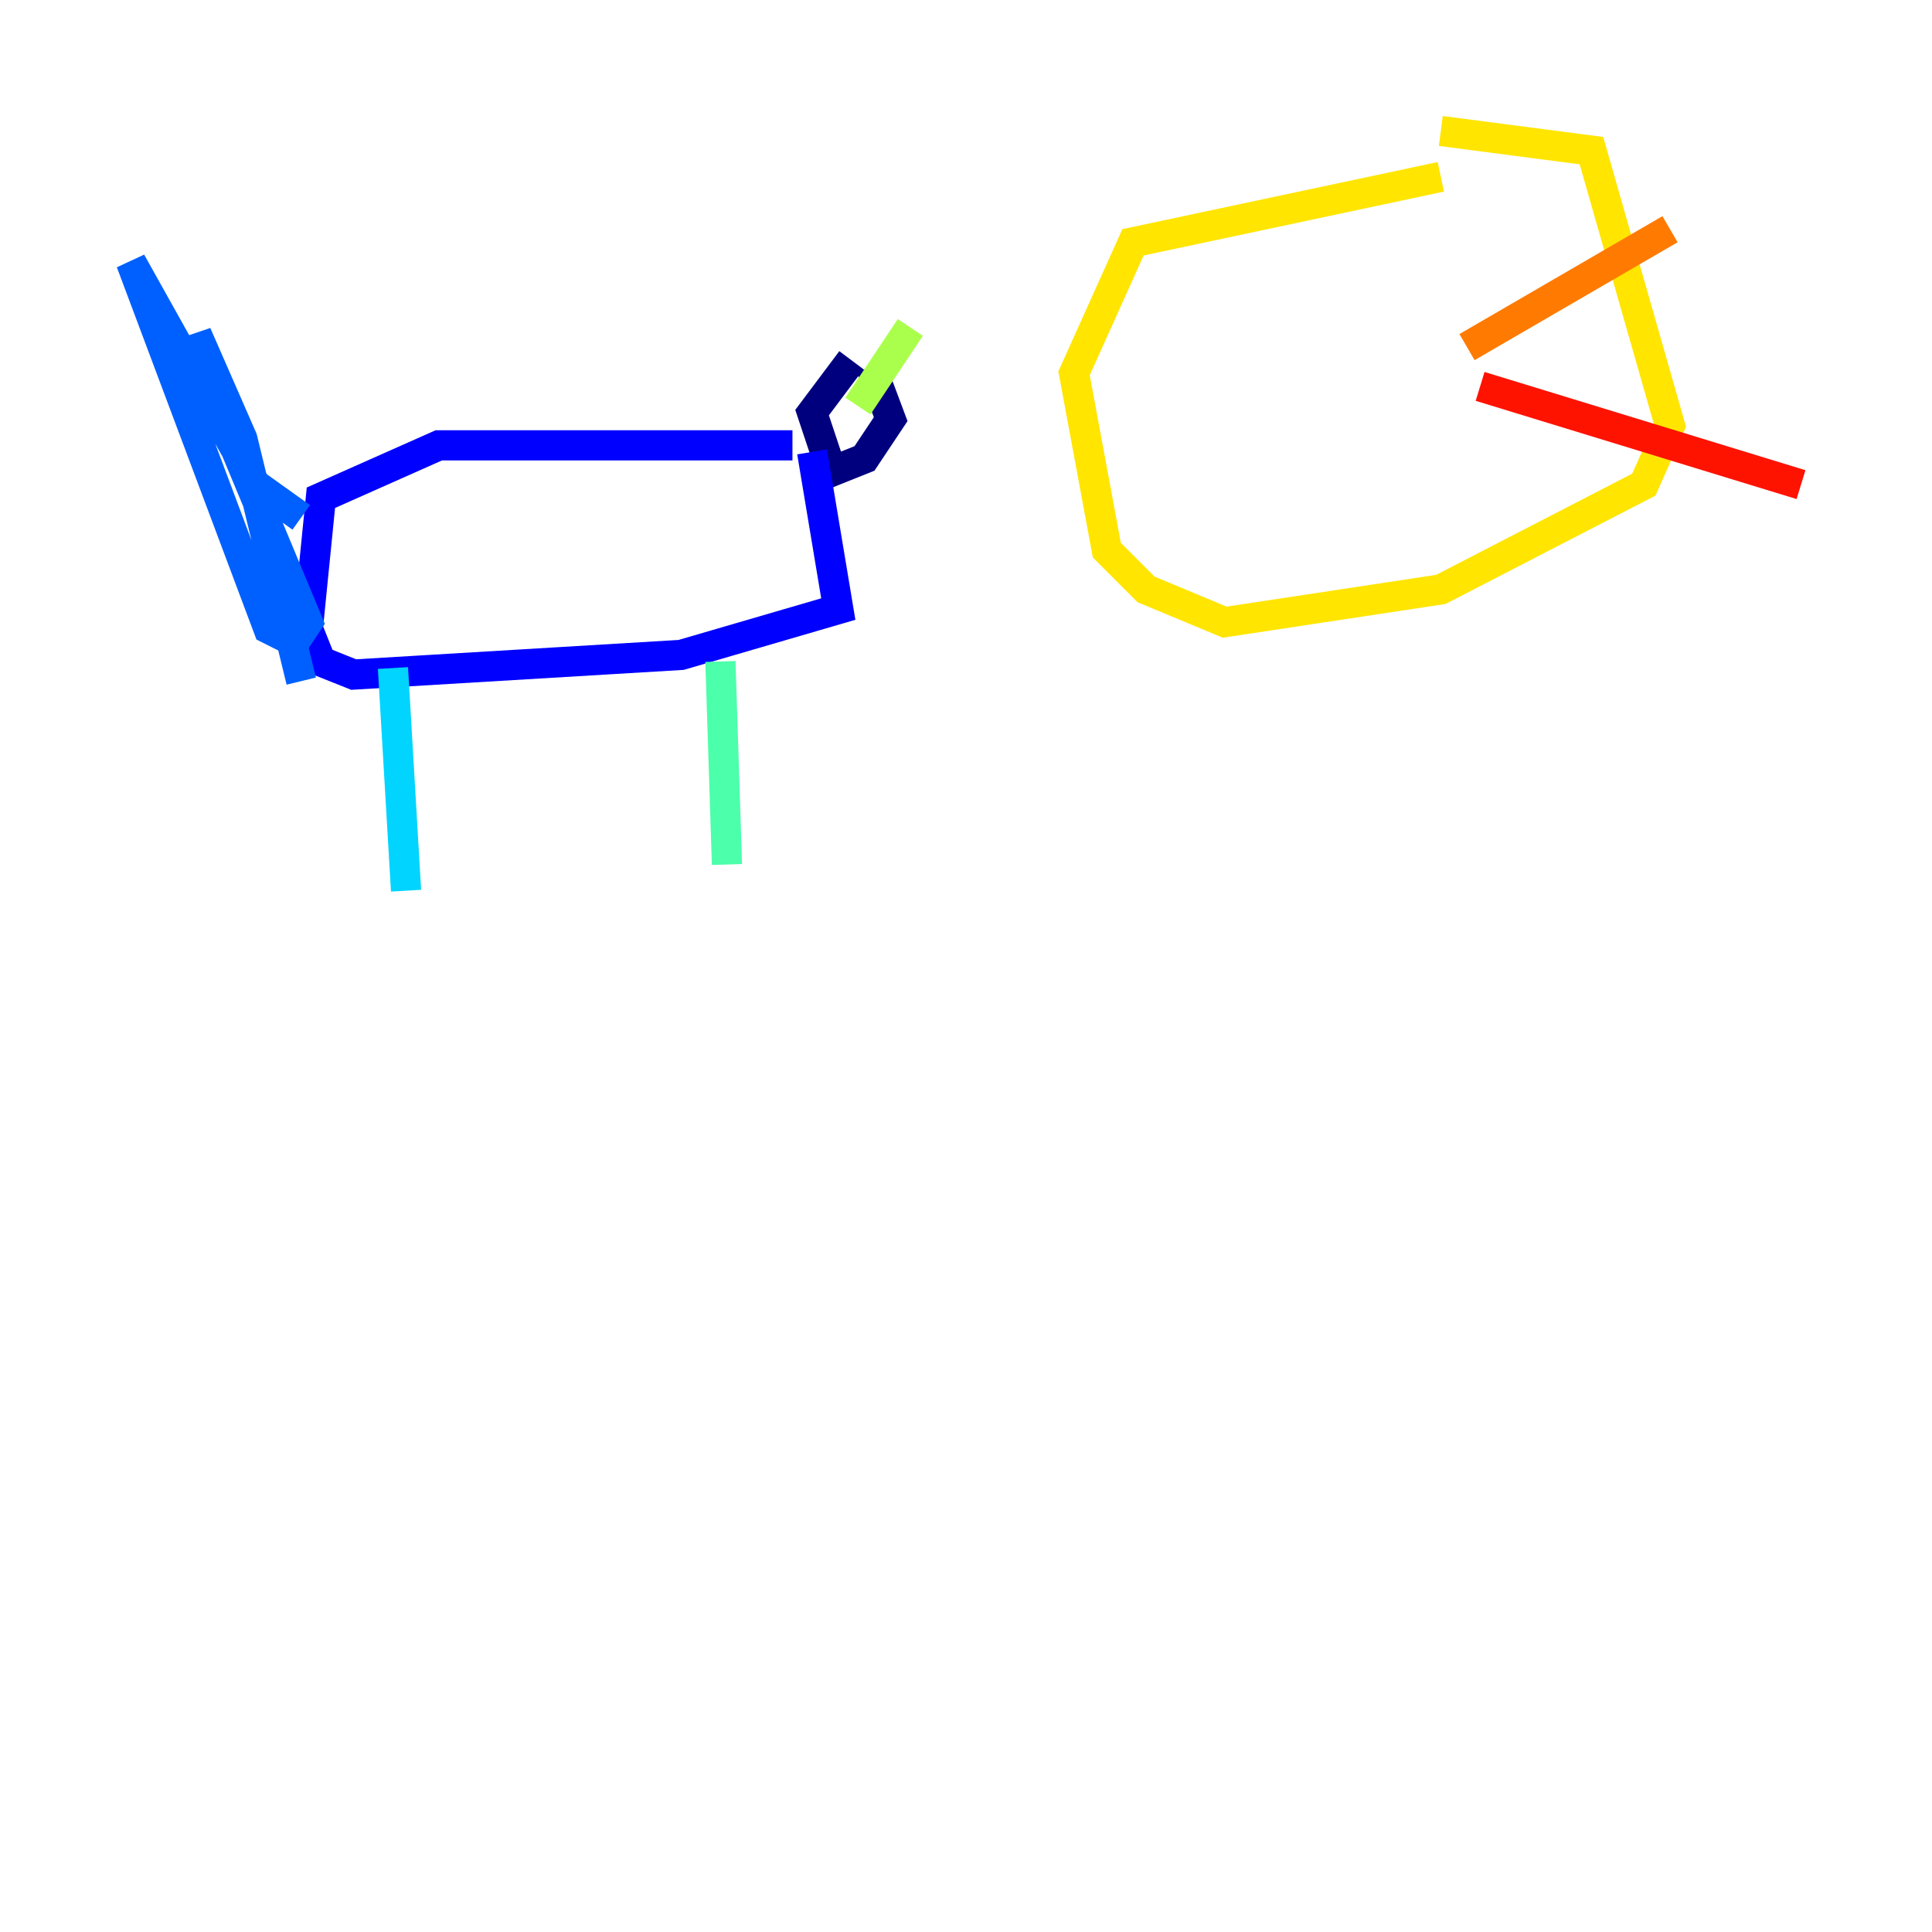 <?xml version="1.0" encoding="utf-8" ?>
<svg baseProfile="tiny" height="128" version="1.2" viewBox="0,0,128,128" width="128" xmlns="http://www.w3.org/2000/svg" xmlns:ev="http://www.w3.org/2001/xml-events" xmlns:xlink="http://www.w3.org/1999/xlink"><defs /><polyline fill="none" points="56.407,23.864 53.803,27.336 55.105,31.241 57.275,30.373 59.01,27.77 57.709,24.298" stroke="#00007f" stroke-width="2" /><polyline fill="none" points="52.502,29.505 29.071,29.505 21.261,32.976 20.393,41.654 21.261,43.824 23.43,44.691 45.125,43.39 55.539,40.352 53.803,29.939" stroke="#0000fe" stroke-width="2" /><polyline fill="none" points="19.959,34.278 16.922,32.108 8.678,17.356 17.79,41.654 19.525,42.522 20.393,41.22 13.885,25.6 13.017,22.129 16.054,29.071 19.959,45.125" stroke="#0060ff" stroke-width="2" /><polyline fill="none" points="26.034,44.258 26.902,59.01" stroke="#00d4ff" stroke-width="2" /><polyline fill="none" points="47.729,43.824 48.163,57.275" stroke="#4cffaa" stroke-width="2" /><polyline fill="none" points="56.841,26.902 60.312,21.695" stroke="#aaff4c" stroke-width="2" /><polyline fill="none" points="95.458,11.715 75.064,16.054 71.159,24.732 73.329,36.447 75.932,39.051 81.139,41.22 95.458,39.051 108.909,32.108 110.644,28.203 105.437,9.98 95.458,8.678" stroke="#ffe500" stroke-width="2" /><polyline fill="none" points="97.193,22.997 110.644,15.186" stroke="#ff7a00" stroke-width="2" /><polyline fill="none" points="98.061,25.6 119.322,32.108" stroke="#fe1200" stroke-width="2" /><polyline fill="none" points="81.139,24.732 81.139,24.732" stroke="#7f0000" stroke-width="2" /></svg>
